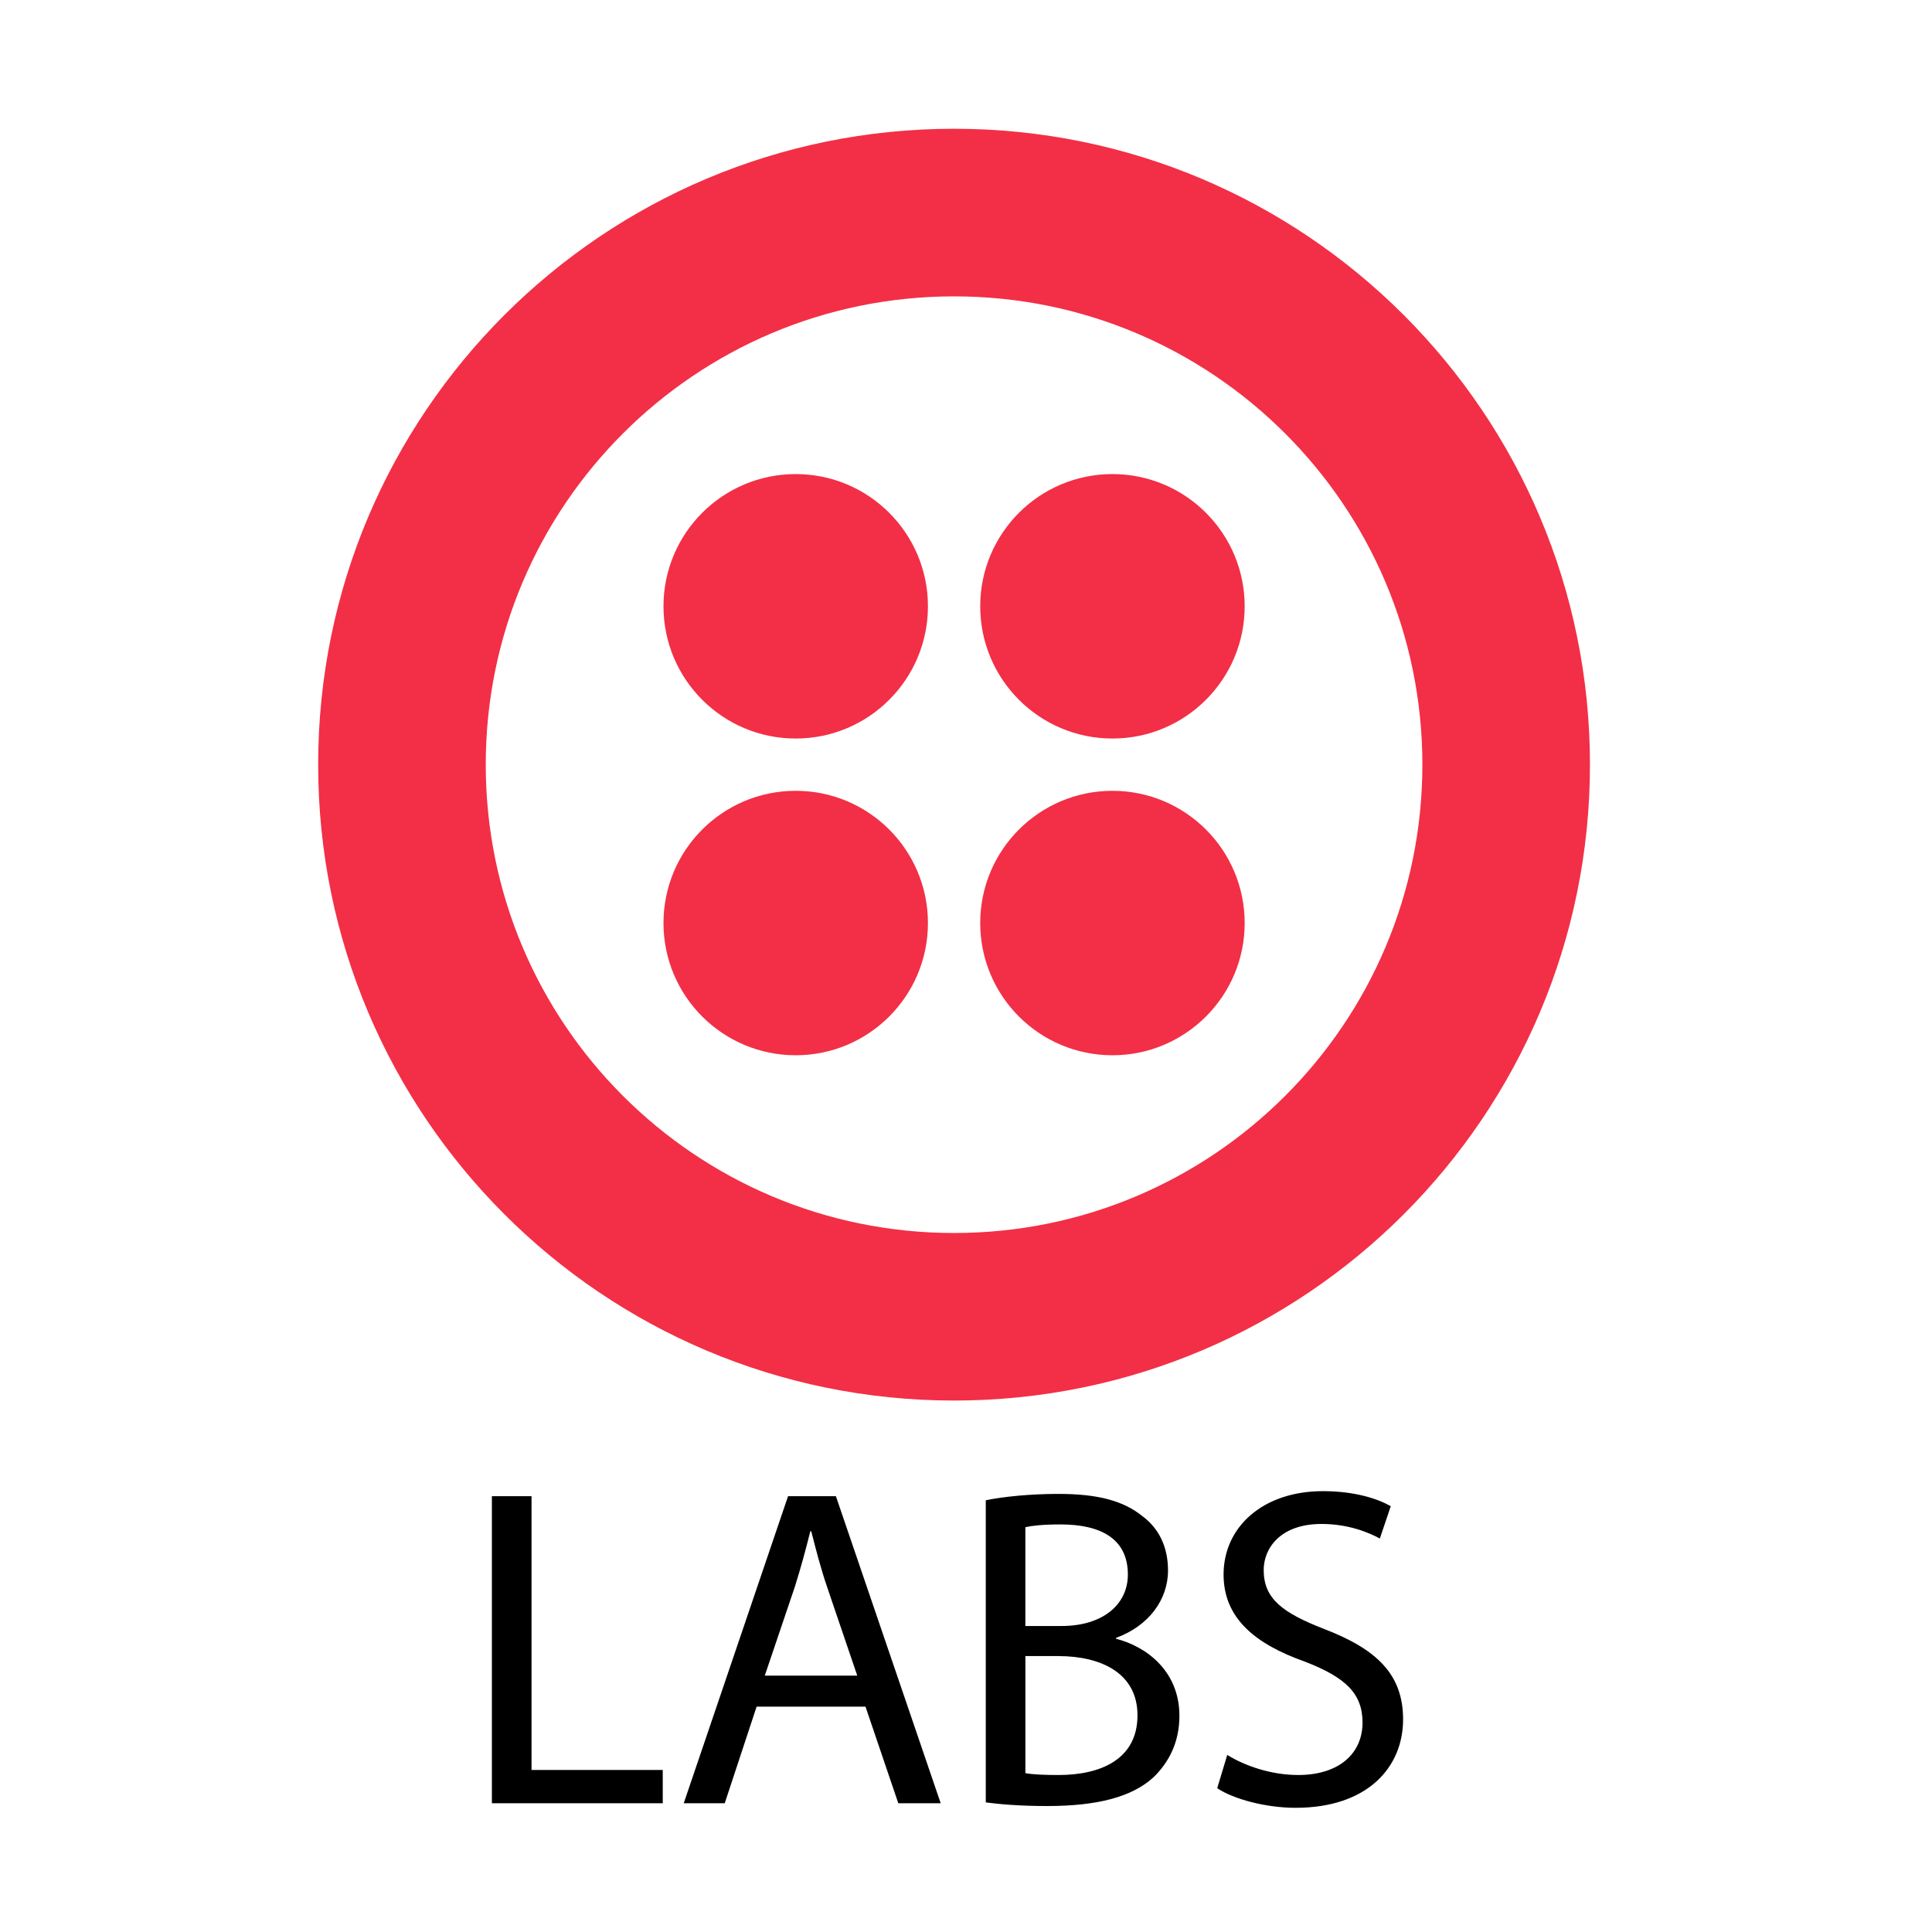 <svg version="1.1" id="Layer_1" xmlns="http://www.w3.org/2000/svg" x="0" y="0" viewBox="0 0 500 500" xml:space="preserve"><style>.st0-44BA13D4-9A21-43DD-AA9B-C775B10792BA{fill:#f22f46}</style><path class="st0-44BA13D4-9A21-43DD-AA9B-C775B10792BA" d="M246.91 319.1c-66.94 0-121.2-54.26-121.2-121.2s54.26-121.2 121.2-121.2 121.2 54.26 121.2 121.2c0 66.93-54.26 121.2-121.2 121.2zm0-285.78c-90.89 0-164.57 73.68-164.57 164.57 0 90.89 73.68 164.57 164.57 164.57 90.89 0 164.57-73.68 164.57-164.57.01-90.88-73.68-164.57-164.57-164.57z"/><path class="st0-44BA13D4-9A21-43DD-AA9B-C775B10792BA" d="M253.68 156.91c0-18.9 15.32-34.22 34.22-34.22s34.22 15.32 34.22 34.22-15.32 34.22-34.22 34.22-34.22-15.32-34.22-34.22m0 81.97c0-18.9 15.32-34.22 34.22-34.22s34.22 15.32 34.22 34.22-15.32 34.22-34.22 34.22-34.22-15.32-34.22-34.22m-81.97 0c0-18.9 15.32-34.22 34.22-34.22s34.22 15.32 34.22 34.22-15.32 34.22-34.22 34.22-34.22-15.32-34.22-34.22m0-81.97c0-18.9 15.32-34.22 34.22-34.22s34.22 15.32 34.22 34.22-15.32 34.22-34.22 34.22-34.22-15.32-34.22-34.22"/><g><path d="M127.3 387.21h10.26v70.86h33.96v8.61H127.3v-79.47zM195.81 441.68l-8.25 25h-10.61l27-79.47h12.38l27.12 79.47h-10.97l-8.49-25h-28.18zm26.05-8.02l-7.78-22.87c-1.77-5.19-2.95-9.9-4.13-14.5h-.24c-1.18 4.72-2.48 9.55-4.01 14.38l-7.78 22.99h23.94zM255.12 388.27c4.48-.94 11.55-1.65 18.75-1.65 10.26 0 16.86 1.77 21.81 5.78 4.13 3.07 6.6 7.78 6.6 14.03 0 7.66-5.07 14.38-13.44 17.45v.24c7.55 1.89 16.39 8.14 16.39 19.93 0 6.84-2.71 12.03-6.72 15.92-5.54 5.07-14.5 7.43-27.47 7.43-7.07 0-12.5-.47-15.92-.94v-78.19zm10.25 32.54h9.31c10.85 0 17.21-5.66 17.21-13.32 0-9.31-7.07-12.97-17.45-12.97-4.72 0-7.43.35-9.08.71v25.58zm0 38.09c2 .35 4.95.47 8.61.47 10.61 0 20.4-3.89 20.4-15.45 0-10.85-9.31-15.33-20.52-15.33h-8.49v30.31zM317.61 454.18c4.6 2.83 11.32 5.19 18.39 5.19 10.49 0 16.62-5.54 16.62-13.56 0-7.43-4.24-11.67-14.97-15.8-12.97-4.6-20.99-11.32-20.99-22.52 0-12.38 10.26-21.58 25.7-21.58 8.14 0 14.03 1.89 17.57 3.89l-2.83 8.37c-2.59-1.41-7.9-3.77-15.09-3.77-10.85 0-14.97 6.48-14.97 11.91 0 7.43 4.83 11.08 15.8 15.33 13.44 5.19 20.28 11.67 20.28 23.35 0 12.26-9.08 22.87-27.83 22.87-7.66 0-16.04-2.24-20.28-5.07l2.6-8.61z"/></g></svg>
